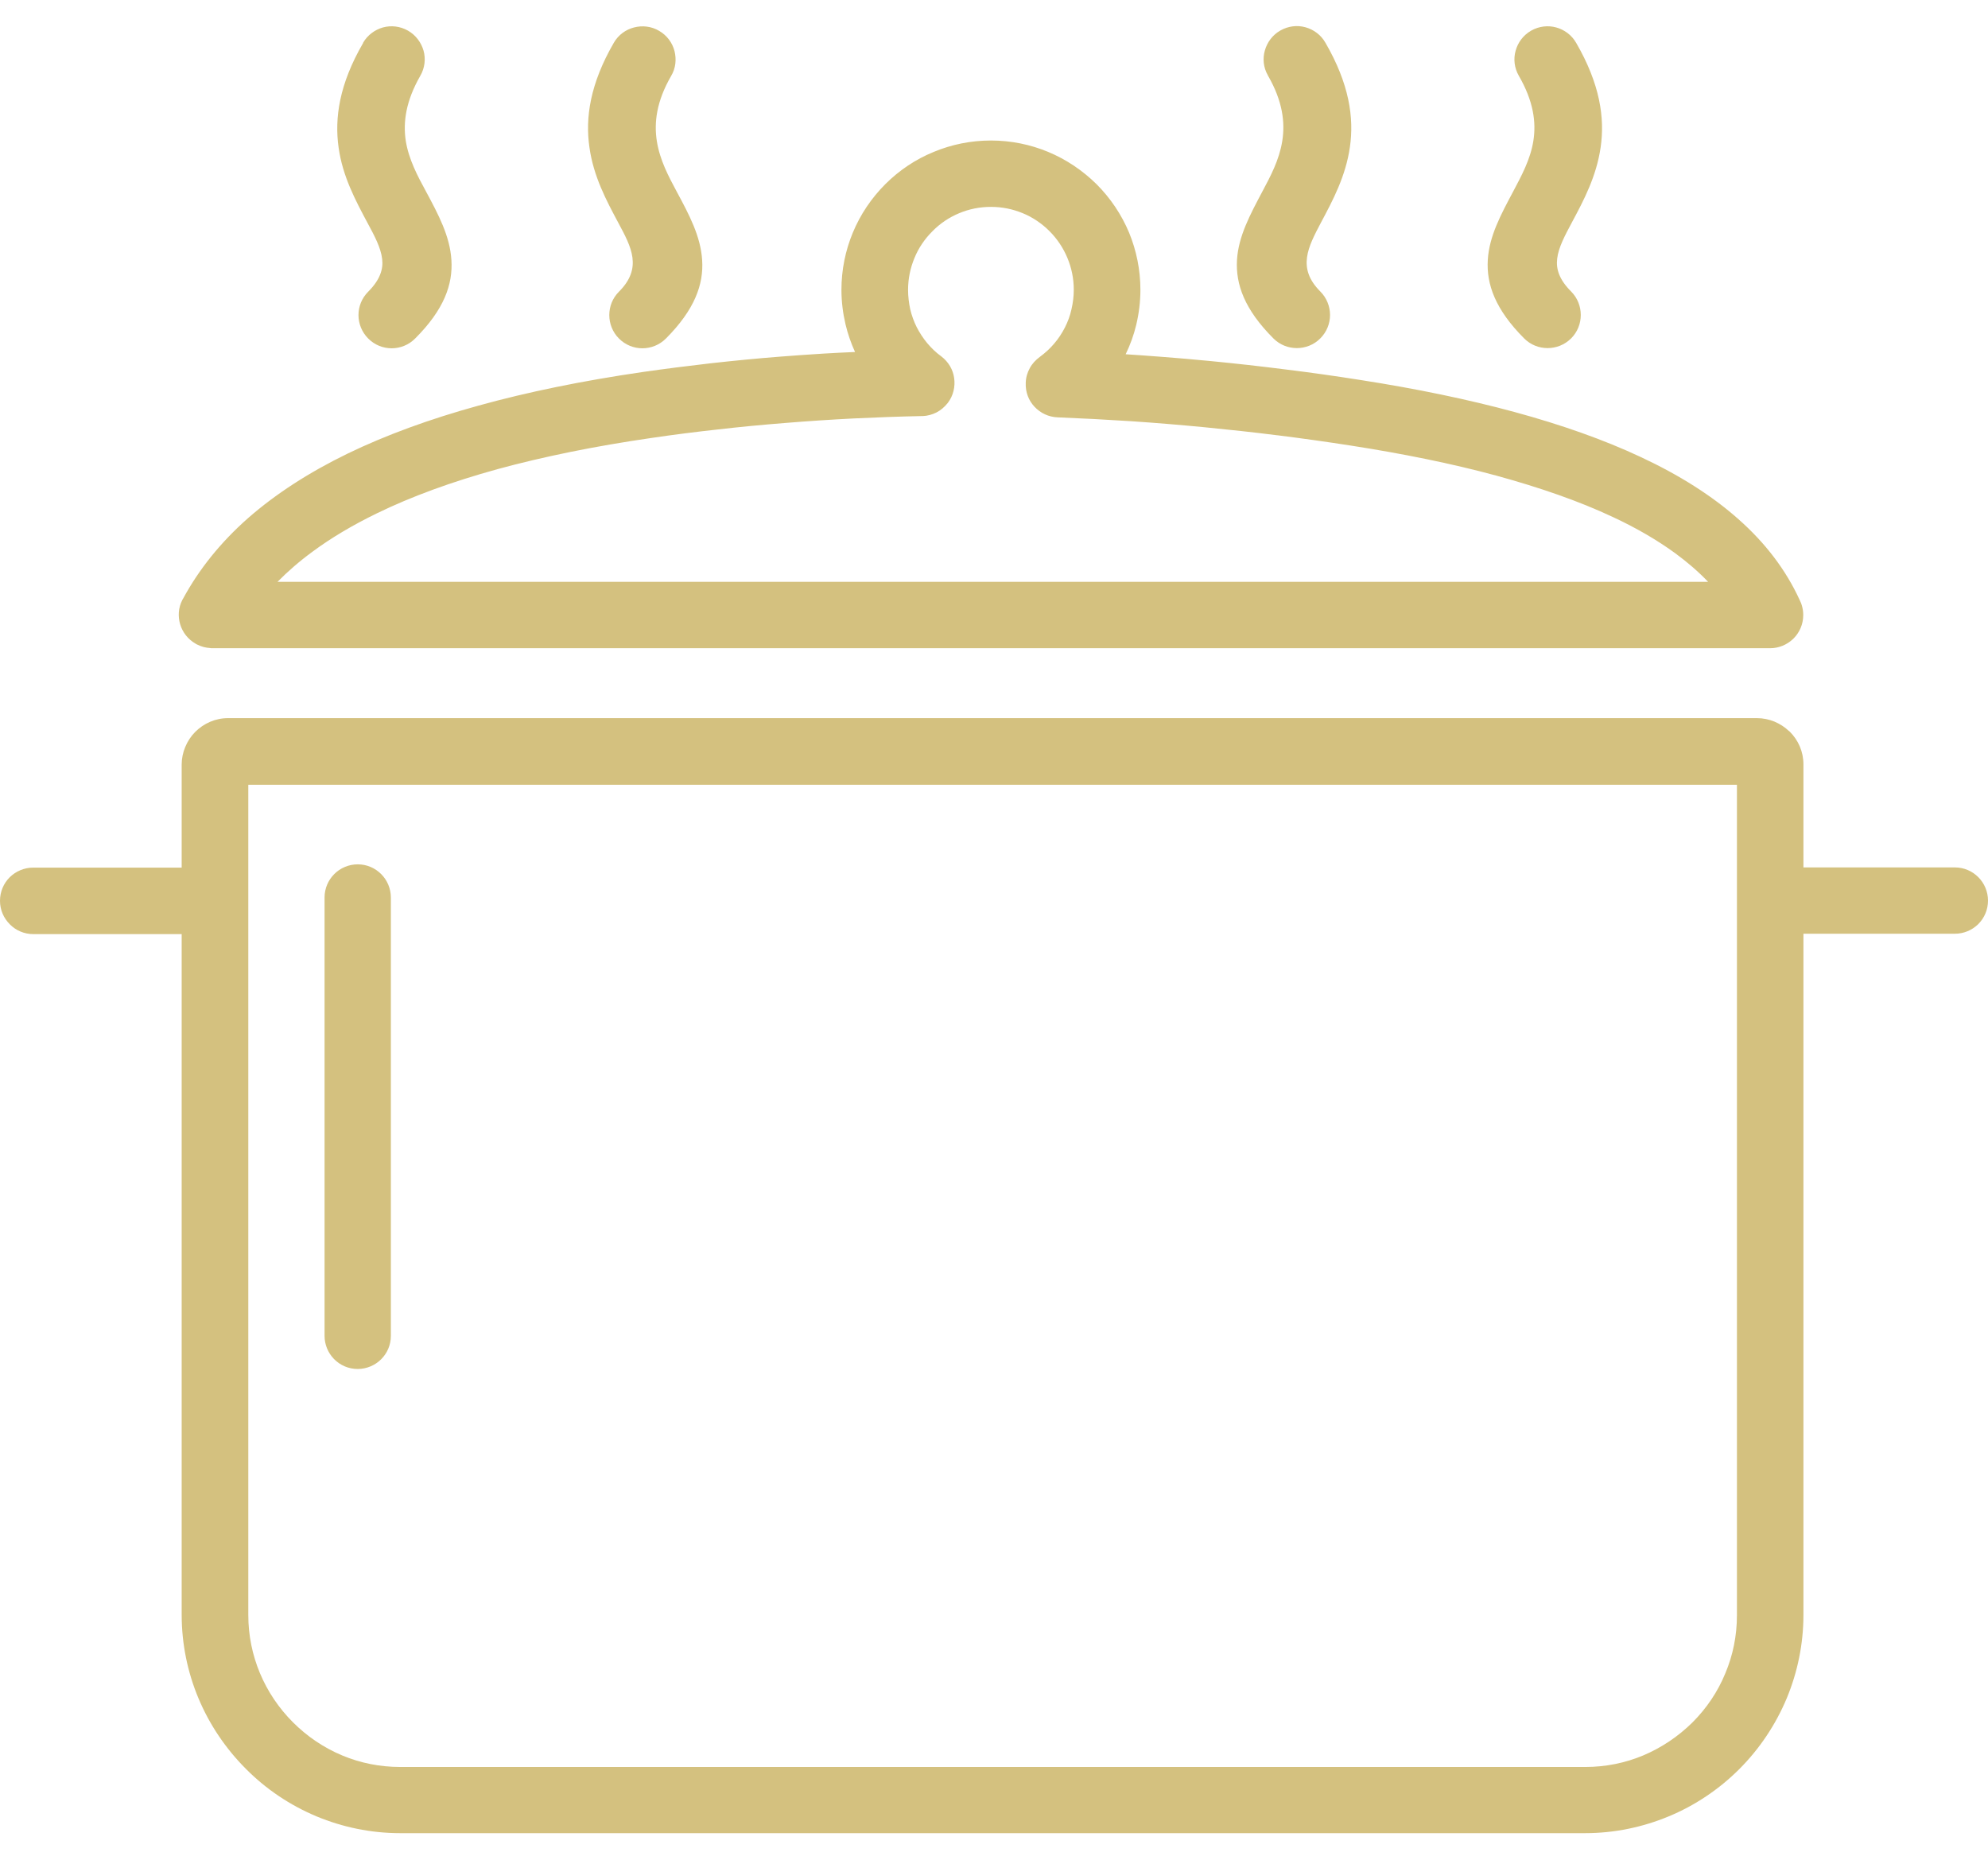 <svg width="31" height="29" viewBox="0 0 31 29" fill="none" xmlns="http://www.w3.org/2000/svg">
<path d="M6.473 5.279C6.373 5.38 6.239 5.431 6.108 5.431C5.974 5.431 5.843 5.38 5.742 5.279C5.641 5.178 5.59 5.045 5.59 4.913C5.59 4.78 5.641 4.649 5.742 4.548C5.926 4.363 5.979 4.197 5.959 4.038C5.939 3.864 5.84 3.677 5.732 3.478C5.545 3.127 5.343 2.754 5.28 2.3C5.215 1.841 5.29 1.313 5.661 0.673L5.664 0.663C5.734 0.544 5.848 0.463 5.971 0.428C6.098 0.393 6.239 0.408 6.362 0.478C6.486 0.549 6.569 0.665 6.605 0.791C6.64 0.917 6.625 1.059 6.554 1.182C6.327 1.578 6.284 1.906 6.327 2.194C6.373 2.484 6.511 2.744 6.643 2.986C6.837 3.347 7.016 3.682 7.039 4.053C7.064 4.434 6.925 4.828 6.473 5.279ZM3.555 11.198H27.398C27.493 11.198 27.587 11.218 27.672 11.253C27.756 11.289 27.829 11.336 27.894 11.397C27.899 11.399 27.904 11.405 27.91 11.41C28.041 11.541 28.122 11.72 28.122 11.919V13.526H30.483C30.627 13.526 30.755 13.584 30.849 13.678C30.942 13.771 31 13.902 31 14.043C31 14.187 30.942 14.316 30.849 14.409L30.841 14.417C30.748 14.505 30.622 14.56 30.483 14.56H28.122V25.181C28.122 25.641 28.028 26.08 27.862 26.481C27.688 26.897 27.435 27.273 27.122 27.586C26.81 27.898 26.434 28.153 26.017 28.325C25.616 28.491 25.177 28.585 24.718 28.585H6.239C5.78 28.585 5.341 28.491 4.94 28.325C4.523 28.151 4.147 27.898 3.835 27.583C3.522 27.27 3.267 26.895 3.093 26.478C2.926 26.077 2.833 25.638 2.833 25.179V14.566H0.52C0.376 14.566 0.247 14.508 0.154 14.414C0.058 14.318 0 14.19 0 14.046C0 13.902 0.058 13.773 0.151 13.68C0.245 13.587 0.376 13.529 0.517 13.529H2.833V11.922C2.833 11.826 2.853 11.732 2.889 11.647C2.926 11.558 2.979 11.478 3.045 11.412C3.176 11.281 3.358 11.198 3.555 11.198ZM27.082 12.237H3.872V25.184C3.872 25.504 3.936 25.807 4.052 26.087C4.173 26.377 4.349 26.637 4.569 26.857C4.788 27.076 5.048 27.253 5.338 27.374C5.616 27.49 5.921 27.553 6.241 27.553H24.721C25.039 27.553 25.344 27.49 25.621 27.374C25.909 27.253 26.171 27.076 26.391 26.859C26.61 26.64 26.787 26.38 26.905 26.09C27.022 25.812 27.085 25.507 27.085 25.189V12.237H27.082ZM5.061 13.995C5.061 13.852 5.119 13.723 5.212 13.63C5.305 13.536 5.437 13.478 5.578 13.478C5.722 13.478 5.85 13.536 5.944 13.63C6.037 13.723 6.095 13.854 6.095 13.995V20.83C6.095 20.974 6.037 21.102 5.944 21.195C5.85 21.289 5.719 21.347 5.578 21.347C5.434 21.347 5.305 21.289 5.212 21.195L5.205 21.188C5.116 21.095 5.061 20.968 5.061 20.83V13.995ZM10.167 6.828C9.274 6.957 8.472 7.121 7.76 7.315C7.046 7.512 6.418 7.741 5.878 8.004C5.5 8.188 5.164 8.387 4.874 8.602C4.67 8.751 4.488 8.91 4.327 9.073H26.636C26.487 8.917 26.315 8.768 26.123 8.627C25.843 8.423 25.518 8.233 25.15 8.062C24.625 7.815 24.014 7.603 23.331 7.416C22.642 7.229 21.88 7.075 21.058 6.947C20.684 6.889 20.306 6.836 19.925 6.788H19.92C19.544 6.74 19.166 6.7 18.782 6.662C18.406 6.626 18.025 6.594 17.637 6.568C17.253 6.543 16.872 6.523 16.494 6.508C16.35 6.503 16.224 6.44 16.133 6.344C16.042 6.248 15.989 6.117 15.995 5.973V5.97C15.997 5.887 16.02 5.809 16.058 5.741C16.095 5.67 16.151 5.612 16.216 5.564C16.297 5.504 16.373 5.436 16.439 5.357C16.504 5.282 16.56 5.196 16.605 5.108C16.65 5.019 16.686 4.926 16.708 4.823C16.731 4.724 16.744 4.623 16.744 4.517C16.744 4.341 16.708 4.174 16.645 4.023C16.58 3.866 16.484 3.723 16.365 3.604C16.247 3.486 16.103 3.387 15.947 3.324C15.795 3.261 15.629 3.226 15.452 3.226C15.275 3.226 15.109 3.261 14.958 3.324C14.799 3.39 14.657 3.486 14.539 3.607C14.42 3.725 14.322 3.869 14.259 4.025C14.196 4.177 14.16 4.343 14.16 4.52C14.16 4.623 14.173 4.724 14.193 4.82C14.216 4.918 14.251 5.014 14.294 5.1C14.339 5.188 14.395 5.274 14.458 5.35C14.524 5.428 14.597 5.499 14.678 5.557C14.791 5.643 14.862 5.766 14.879 5.897C14.897 6.028 14.867 6.167 14.781 6.281C14.73 6.346 14.67 6.397 14.602 6.432C14.536 6.465 14.463 6.485 14.39 6.488H14.375H14.365C14.019 6.495 13.666 6.508 13.31 6.525C12.96 6.543 12.604 6.566 12.238 6.596C11.885 6.624 11.534 6.657 11.191 6.697C10.845 6.735 10.505 6.778 10.167 6.828ZM5.427 7.07C6.017 6.785 6.695 6.536 7.465 6.324C8.229 6.112 9.082 5.938 10.021 5.801C10.371 5.751 10.724 5.706 11.08 5.665C11.441 5.625 11.796 5.59 12.155 5.562C12.374 5.544 12.604 5.529 12.838 5.514C13 5.504 13.166 5.496 13.333 5.489C13.27 5.35 13.219 5.204 13.184 5.055C13.144 4.883 13.121 4.704 13.121 4.52C13.121 4.205 13.184 3.904 13.298 3.629C13.416 3.344 13.59 3.087 13.805 2.872C14.019 2.658 14.276 2.484 14.562 2.368C14.836 2.254 15.137 2.191 15.452 2.191C15.767 2.191 16.068 2.254 16.343 2.368C16.628 2.486 16.885 2.661 17.099 2.872C17.314 3.087 17.488 3.344 17.607 3.629C17.72 3.904 17.783 4.205 17.783 4.52C17.783 4.707 17.76 4.888 17.718 5.065C17.68 5.224 17.624 5.378 17.553 5.524C17.745 5.537 17.932 5.549 18.114 5.564C18.358 5.582 18.613 5.605 18.875 5.63C19.267 5.668 19.655 5.711 20.046 5.761C20.437 5.809 20.826 5.864 21.212 5.925C22.087 6.061 22.892 6.228 23.618 6.425C24.35 6.624 25.008 6.856 25.584 7.126C26.184 7.406 26.696 7.729 27.11 8.097C27.529 8.468 27.846 8.884 28.061 9.351C28.079 9.386 28.094 9.424 28.104 9.467C28.114 9.507 28.119 9.548 28.119 9.591C28.119 9.734 28.061 9.863 27.968 9.956L27.96 9.964C27.867 10.052 27.741 10.108 27.602 10.108H3.302C3.292 10.108 3.285 10.108 3.277 10.105C3.244 10.103 3.209 10.098 3.179 10.09C3.143 10.08 3.108 10.068 3.073 10.05C3.065 10.047 3.058 10.042 3.05 10.037C2.931 9.969 2.848 9.861 2.81 9.737C2.773 9.613 2.78 9.477 2.843 9.356C2.846 9.348 2.851 9.341 2.856 9.333C3.103 8.877 3.439 8.458 3.867 8.08C4.294 7.706 4.813 7.368 5.427 7.07ZM20.588 4.545C20.689 4.646 20.74 4.78 20.74 4.911C20.74 5.045 20.689 5.176 20.588 5.277C20.488 5.378 20.354 5.428 20.223 5.428C20.089 5.428 19.958 5.378 19.857 5.277C19.405 4.825 19.267 4.432 19.289 4.053C19.312 3.682 19.494 3.347 19.685 2.986C19.938 2.512 20.228 1.972 19.774 1.182L19.769 1.172C19.7 1.051 19.688 0.912 19.723 0.789C19.759 0.66 19.842 0.546 19.965 0.476C20.089 0.405 20.23 0.39 20.356 0.425C20.485 0.461 20.599 0.544 20.669 0.668C21.04 1.308 21.116 1.836 21.05 2.292C20.985 2.746 20.785 3.122 20.599 3.47C20.397 3.854 20.223 4.179 20.588 4.545ZM24.499 4.545C24.6 4.646 24.65 4.78 24.65 4.911C24.65 5.045 24.6 5.176 24.499 5.277C24.398 5.378 24.264 5.428 24.133 5.428C23.999 5.428 23.868 5.378 23.767 5.277C23.316 4.825 23.177 4.432 23.2 4.053C23.222 3.682 23.404 3.347 23.596 2.986C23.724 2.744 23.866 2.484 23.911 2.194C23.956 1.906 23.913 1.578 23.684 1.182C23.613 1.059 23.598 0.917 23.634 0.791C23.669 0.663 23.752 0.549 23.876 0.478C23.999 0.408 24.14 0.393 24.267 0.428C24.393 0.463 24.509 0.546 24.579 0.67C24.95 1.311 25.026 1.838 24.96 2.295C24.895 2.749 24.696 3.125 24.509 3.473C24.403 3.672 24.302 3.859 24.282 4.033C24.262 4.197 24.315 4.361 24.499 4.545ZM10.384 5.279C10.283 5.38 10.149 5.431 10.018 5.431C9.884 5.431 9.753 5.38 9.652 5.279C9.551 5.178 9.501 5.045 9.501 4.913C9.501 4.78 9.551 4.649 9.652 4.548C10.021 4.179 9.846 3.854 9.642 3.475C9.455 3.125 9.254 2.751 9.191 2.295C9.125 1.836 9.201 1.308 9.571 0.668C9.642 0.544 9.758 0.461 9.887 0.428C10.015 0.395 10.154 0.408 10.278 0.481C10.401 0.552 10.485 0.668 10.518 0.796C10.55 0.925 10.538 1.064 10.464 1.187C10.01 1.974 10.3 2.517 10.553 2.989C10.747 3.349 10.926 3.685 10.949 4.056C10.974 4.434 10.833 4.828 10.384 5.279Z" fill="#D4C17F"/>
</svg>
